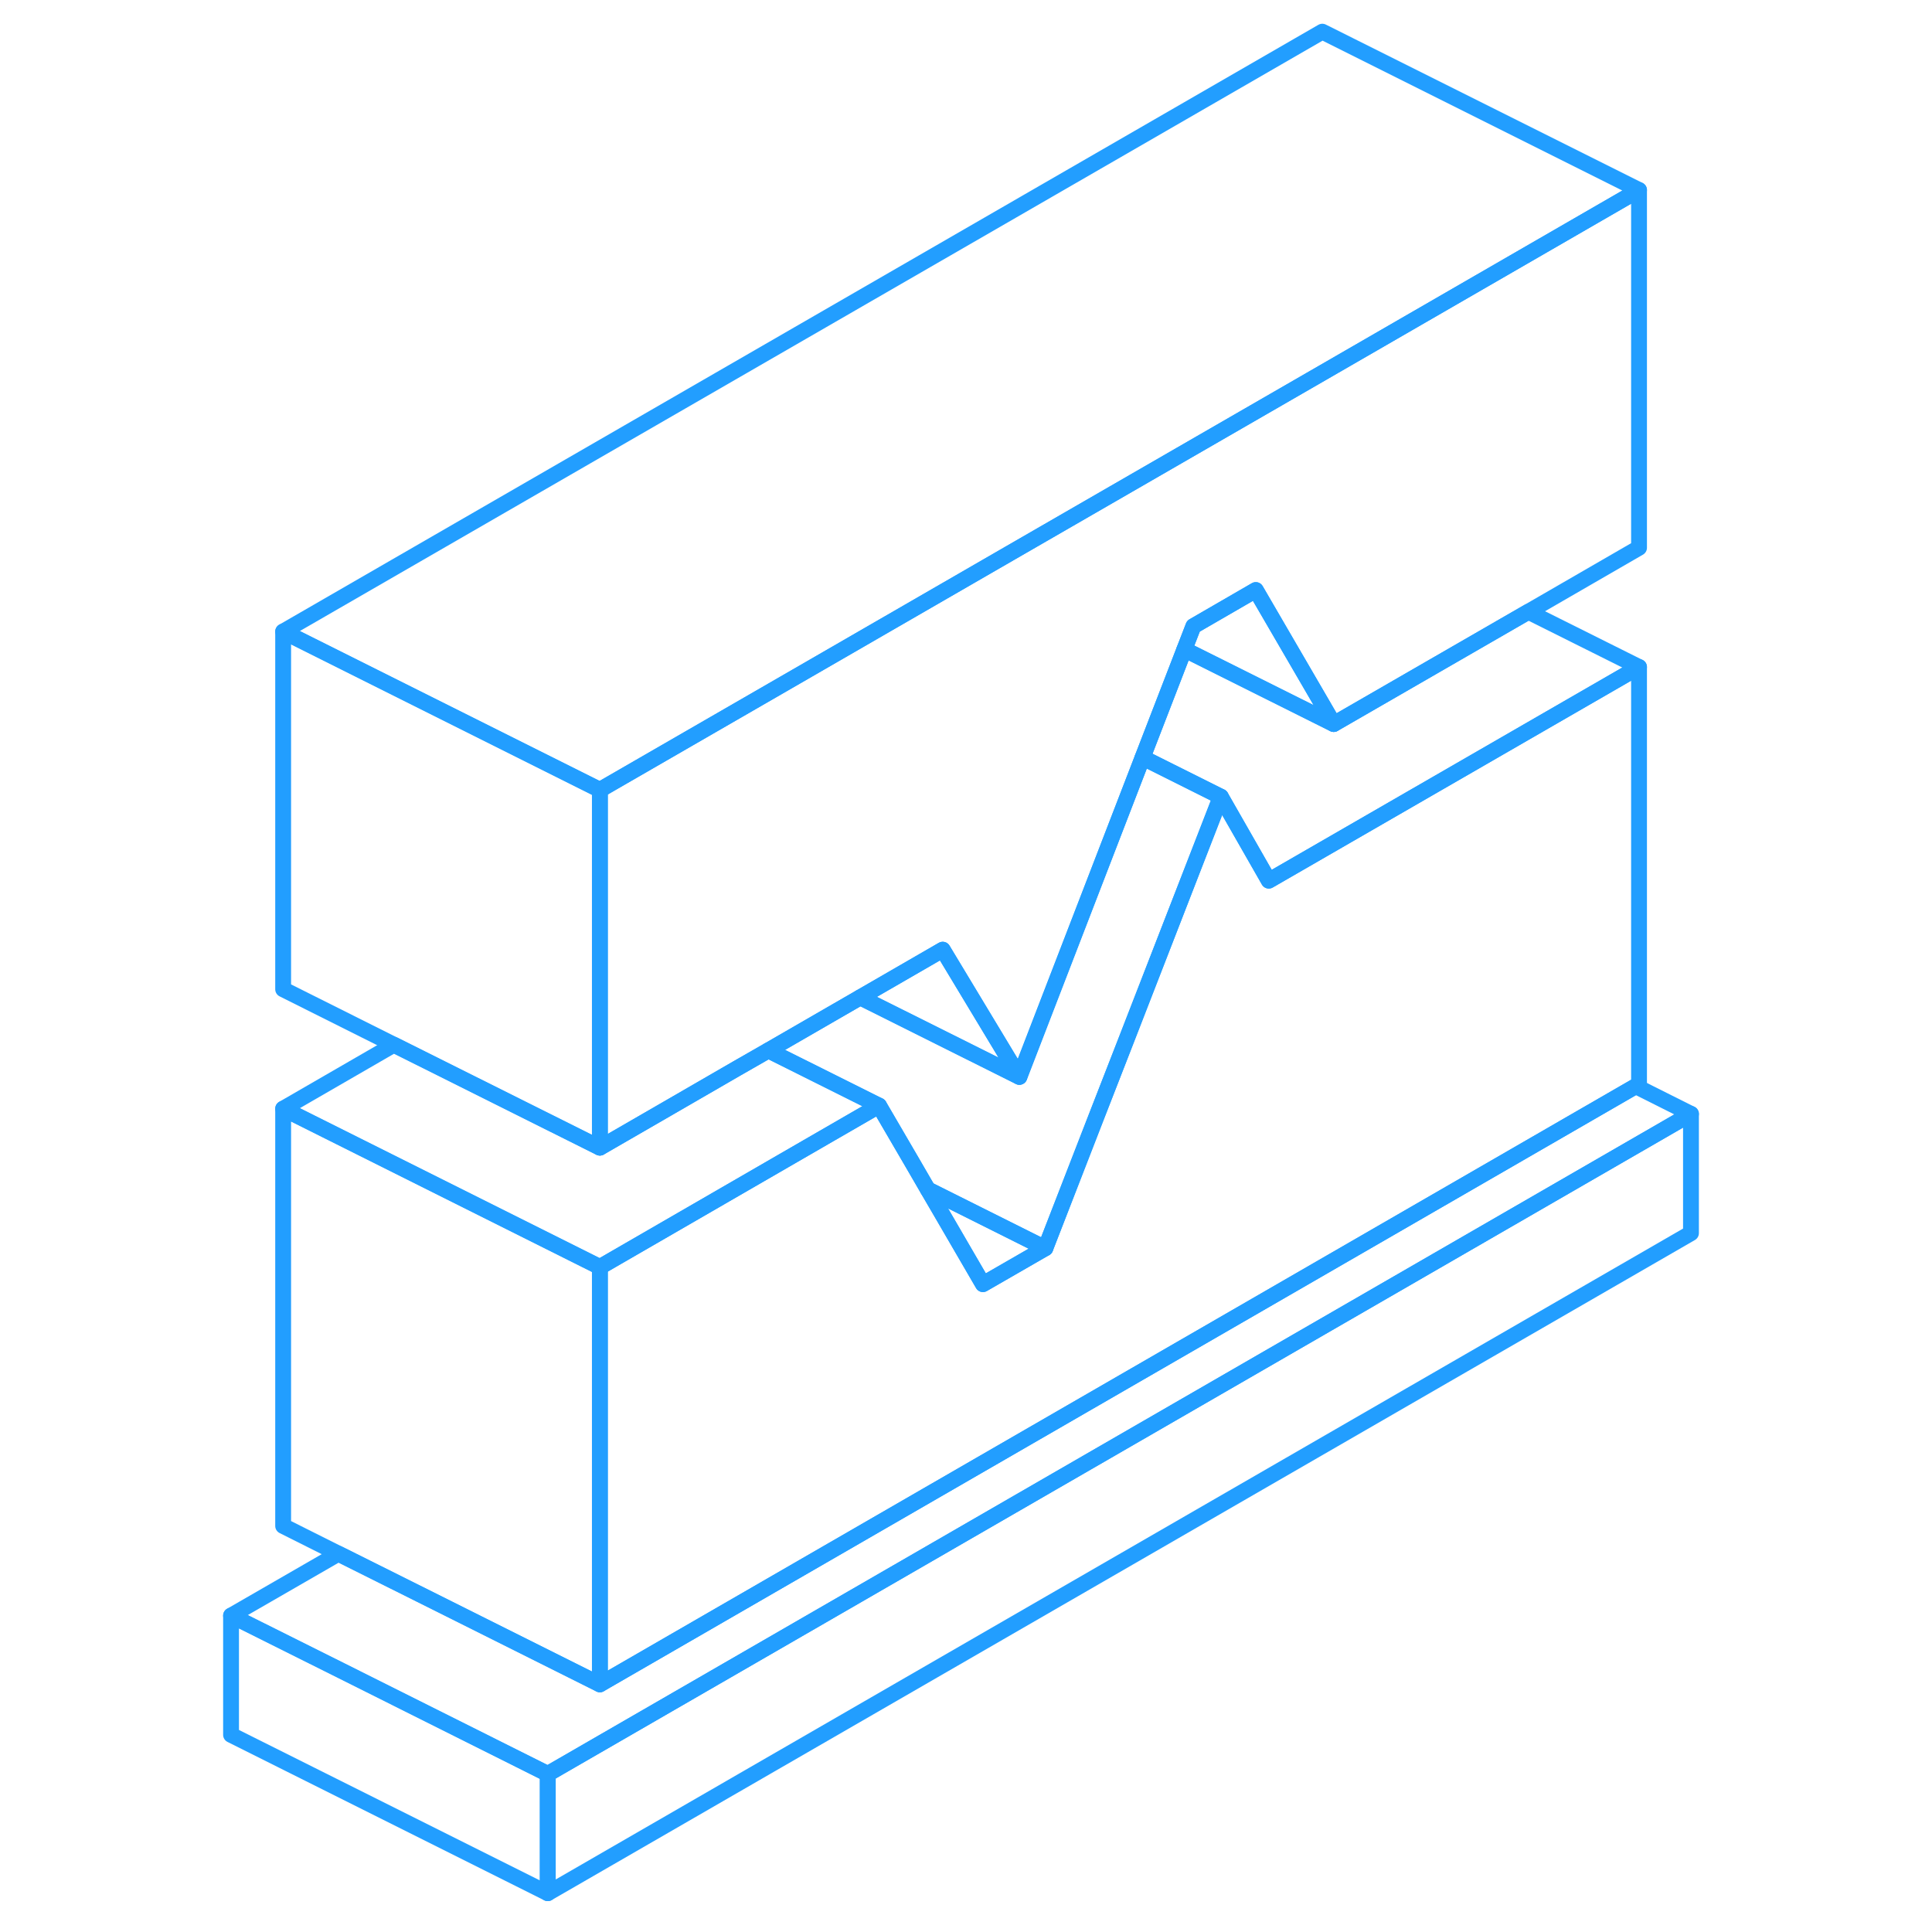 <svg width="48" height="48" viewBox="0 0 97 122" fill="none" xmlns="http://www.w3.org/2000/svg" stroke-width="1px" stroke-linecap="round" stroke-linejoin="round"><path d="M94.28 70.34V77.87L22.09 119.55V112.02L94.28 70.34Z" stroke="#229EFF" stroke-linejoin="round"/><path d="M51.87 68L41.82 62.98L47.03 59.97L51.87 68Z" stroke="#229EFF" stroke-linejoin="round"/><path d="M22.09 112.02V119.55L2.09 109.55V102.02L9.08 105.51L22.09 112.02Z" stroke="#229EFF" stroke-linejoin="round"/><path d="M25.38 80.01V106.36L15.86 101.6L8.87 98.11L5.38 96.36V70.01L25.38 80.01Z" stroke="#229EFF" stroke-linejoin="round"/><path d="M53.51 78.82L49.57 81.09L46.75 76.24L46.09 75.11L47.49 75.81L53.51 78.82Z" stroke="#229EFF" stroke-linejoin="round"/><path d="M91 42.12V68.47L90.79 68.59L25.38 106.36V80.01L39.53 71.83L43.01 69.82L45.11 73.42L46.09 75.11L46.75 76.24L49.57 81.09L53.51 78.82L56.76 70.45L58.65 65.6L64.59 50.31L67.62 55.61L71 53.66L91 42.12Z" stroke="#229EFF" stroke-linejoin="round"/><path d="M64.59 50.31L58.65 65.6L56.76 70.45L53.51 78.82L47.49 75.81L46.09 75.11L45.11 73.42L43.01 69.82L36.02 66.33L41.82 62.98L51.87 68L59.65 47.84L64.59 50.31Z" stroke="#229EFF" stroke-linejoin="round"/><path d="M71.72 45.72L71 45.36L62.29 41.01L62.86 39.54L66.8 37.26L71 44.48L71.72 45.72Z" stroke="#229EFF" stroke-linejoin="round"/><path d="M91 12V34.59L84.01 38.63L71.72 45.72L71 44.48L66.8 37.26L62.86 39.54L62.29 41.01L59.65 47.84L51.87 68L47.03 59.97L41.82 62.98L36.02 66.33L34.03 67.47L29.12 70.31L25.38 72.47V49.88L37.77 42.73L51.26 34.94L71 23.55L91 12Z" stroke="#229EFF" stroke-linejoin="round"/><path d="M91 12L71 23.55L51.26 34.94L37.77 42.73L25.38 49.88L5.38 39.88L71 2L91 12Z" stroke="#229EFF" stroke-linejoin="round"/><path d="M25.38 49.88V72.47L12.37 65.97L5.38 62.47V39.88L25.38 49.88Z" stroke="#229EFF" stroke-linejoin="round"/><path d="M91 42.12L71 53.66L67.62 55.61L64.59 50.31L59.65 47.84L62.29 41.01L71 45.36L71.72 45.72L84.01 38.63L91 42.12Z" stroke="#229EFF" stroke-linejoin="round"/><path d="M43.01 69.82L39.53 71.83L25.38 80.01L5.38 70.01L12.37 65.97L25.38 72.47L29.12 70.31L34.03 67.47L36.02 66.33L43.01 69.82Z" stroke="#229EFF" stroke-linejoin="round"/><path d="M94.28 70.34L22.09 112.02L9.08 105.51L2.09 102.02L8.87 98.11L15.86 101.6L25.38 106.36L90.79 68.59L94.28 70.34Z" stroke="#229EFF" stroke-linejoin="round"/></svg>
